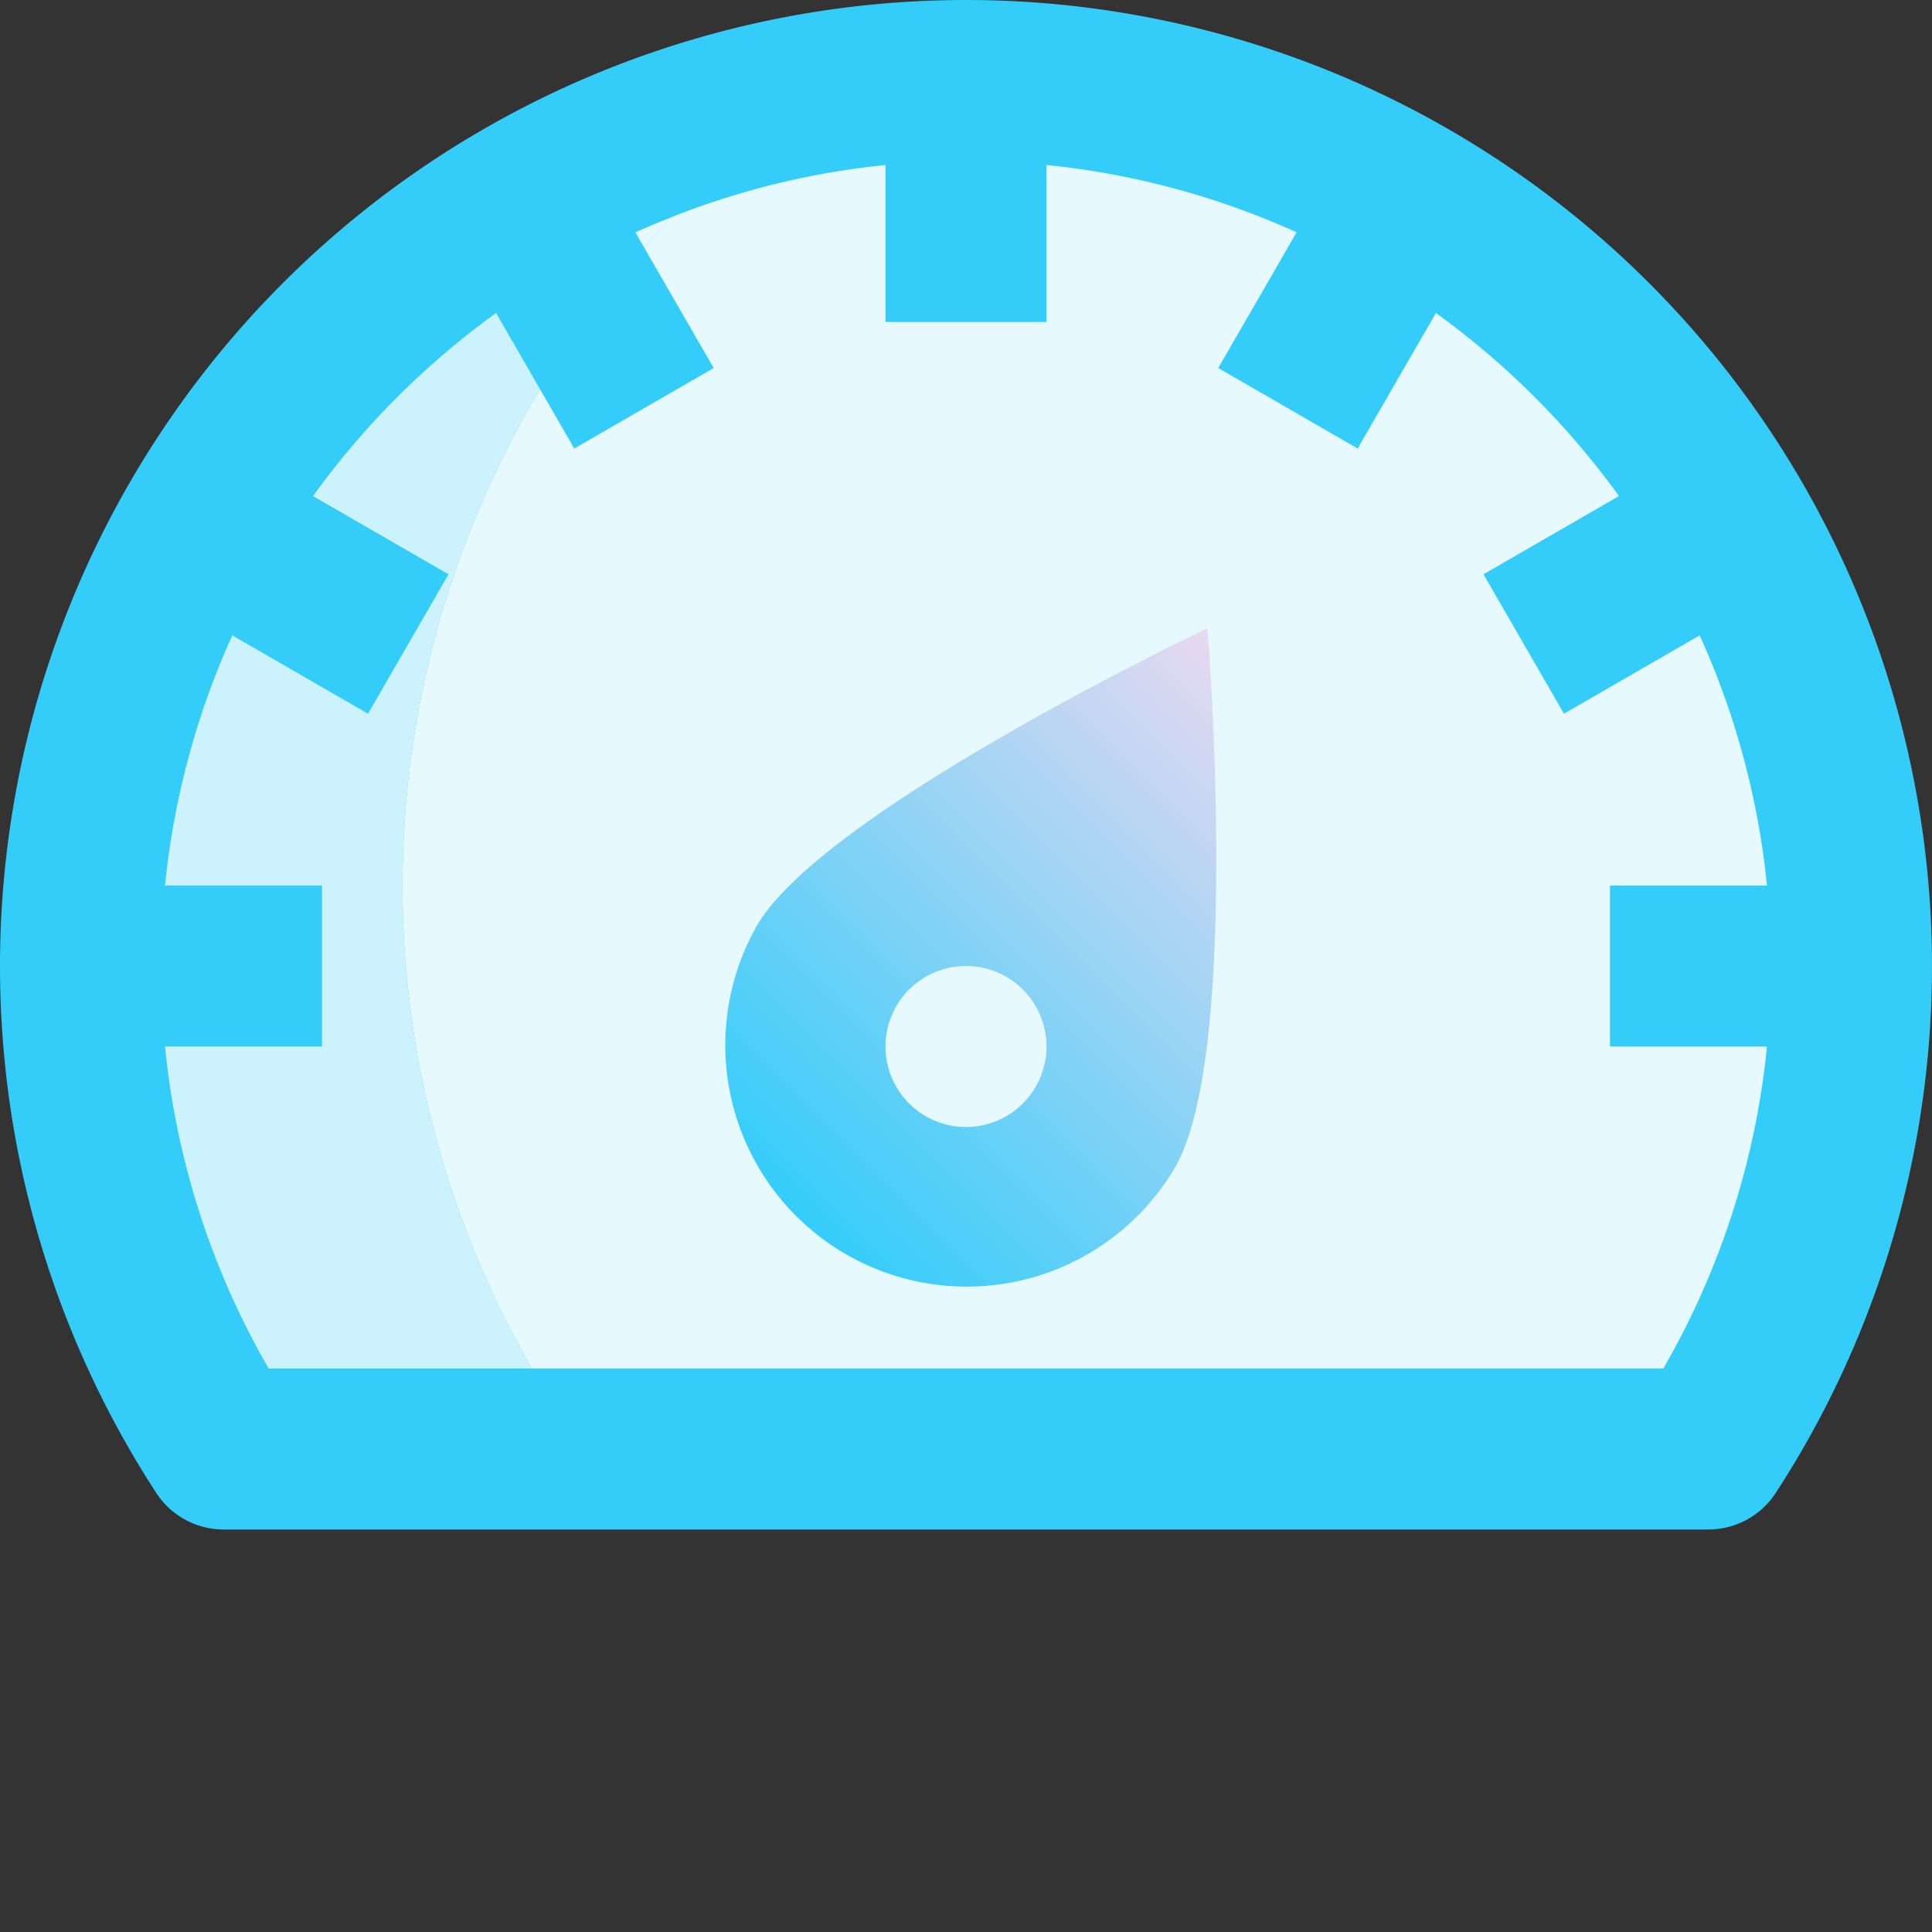 <svg height="512" viewBox="0 0 192 192" width="512" xmlns="http://www.w3.org/2000/svg" xmlns:xlink="http://www.w3.org/1999/xlink"><rect x="0" y="0" width="192" height="192" fill="#333333" stroke="none"/><linearGradient id="New_Gradient_Swatch_1" gradientUnits="userSpaceOnUse" x1="79.129" x2="128.887" y1="121.074" y2="71.316"><stop offset="0" stop-color="#34cdfa"/><stop offset="1" stop-color="#e8d9f1"/></linearGradient><g id="_06-speed" data-name="06-speed"><g id="Flat"><path d="m96 0a96.014 96.014 0 0 0 -80.47 148.369 8 8 0 0 0 6.7 3.631h147.539a8 8 0 0 0 6.7-3.631 96.014 96.014 0 0 0 -80.469-148.369z" fill="#34cdfa"/><path d="m70.928 36.574-6.928-11.998a96.436 96.436 0 0 0 -10.332 14.1l3.4 5.894z" fill="#34cdfa"/><path d="m63.142 23.088.858 1.488q1.351-1.533 2.765-3.01c-1.22.482-2.432.983-3.623 1.522z" fill="#e6f9fe"/><path d="m53.669 38.68-4.369-7.572a80.66 80.66 0 0 0 -18.192 18.192l13.466 7.775-8 13.856-13.486-7.789a79.344 79.344 0 0 0 -6.688 24.858h15.6v16h-15.6a79.519 79.519 0 0 0 10.3 32h26.163a95.9 95.9 0 0 1 .806-97.32z" fill="#ccf2fe"/><path d="m175.6 104h-15.6v-16h15.6a79.344 79.344 0 0 0 -6.687-24.858l-13.486 7.786-8-13.856 13.465-7.772a80.66 80.66 0 0 0 -18.192-18.192l-7.775 13.466-13.856-8 7.786-13.486a79.344 79.344 0 0 0 -24.855-6.688v15.6h-16v-15.6a79.173 79.173 0 0 0 -21.234 5.165q-1.415 1.476-2.766 3.011l6.927 12-13.856 8-3.4-5.894a95.9 95.9 0 0 0 -.808 97.318h112.437a79.538 79.538 0 0 0 10.3-32z" fill="#e6f9fe"/><path d="m120 62.433s-38.166 18.105-44.784 29.567a24 24 0 0 0 41.568 24c6.616-11.459 3.216-53.567 3.216-53.567zm-24 49.567a8 8 0 1 1 8-8 8 8 0 0 1 -8 8z" fill="url(#New_Gradient_Swatch_1)"/></g></g></svg>